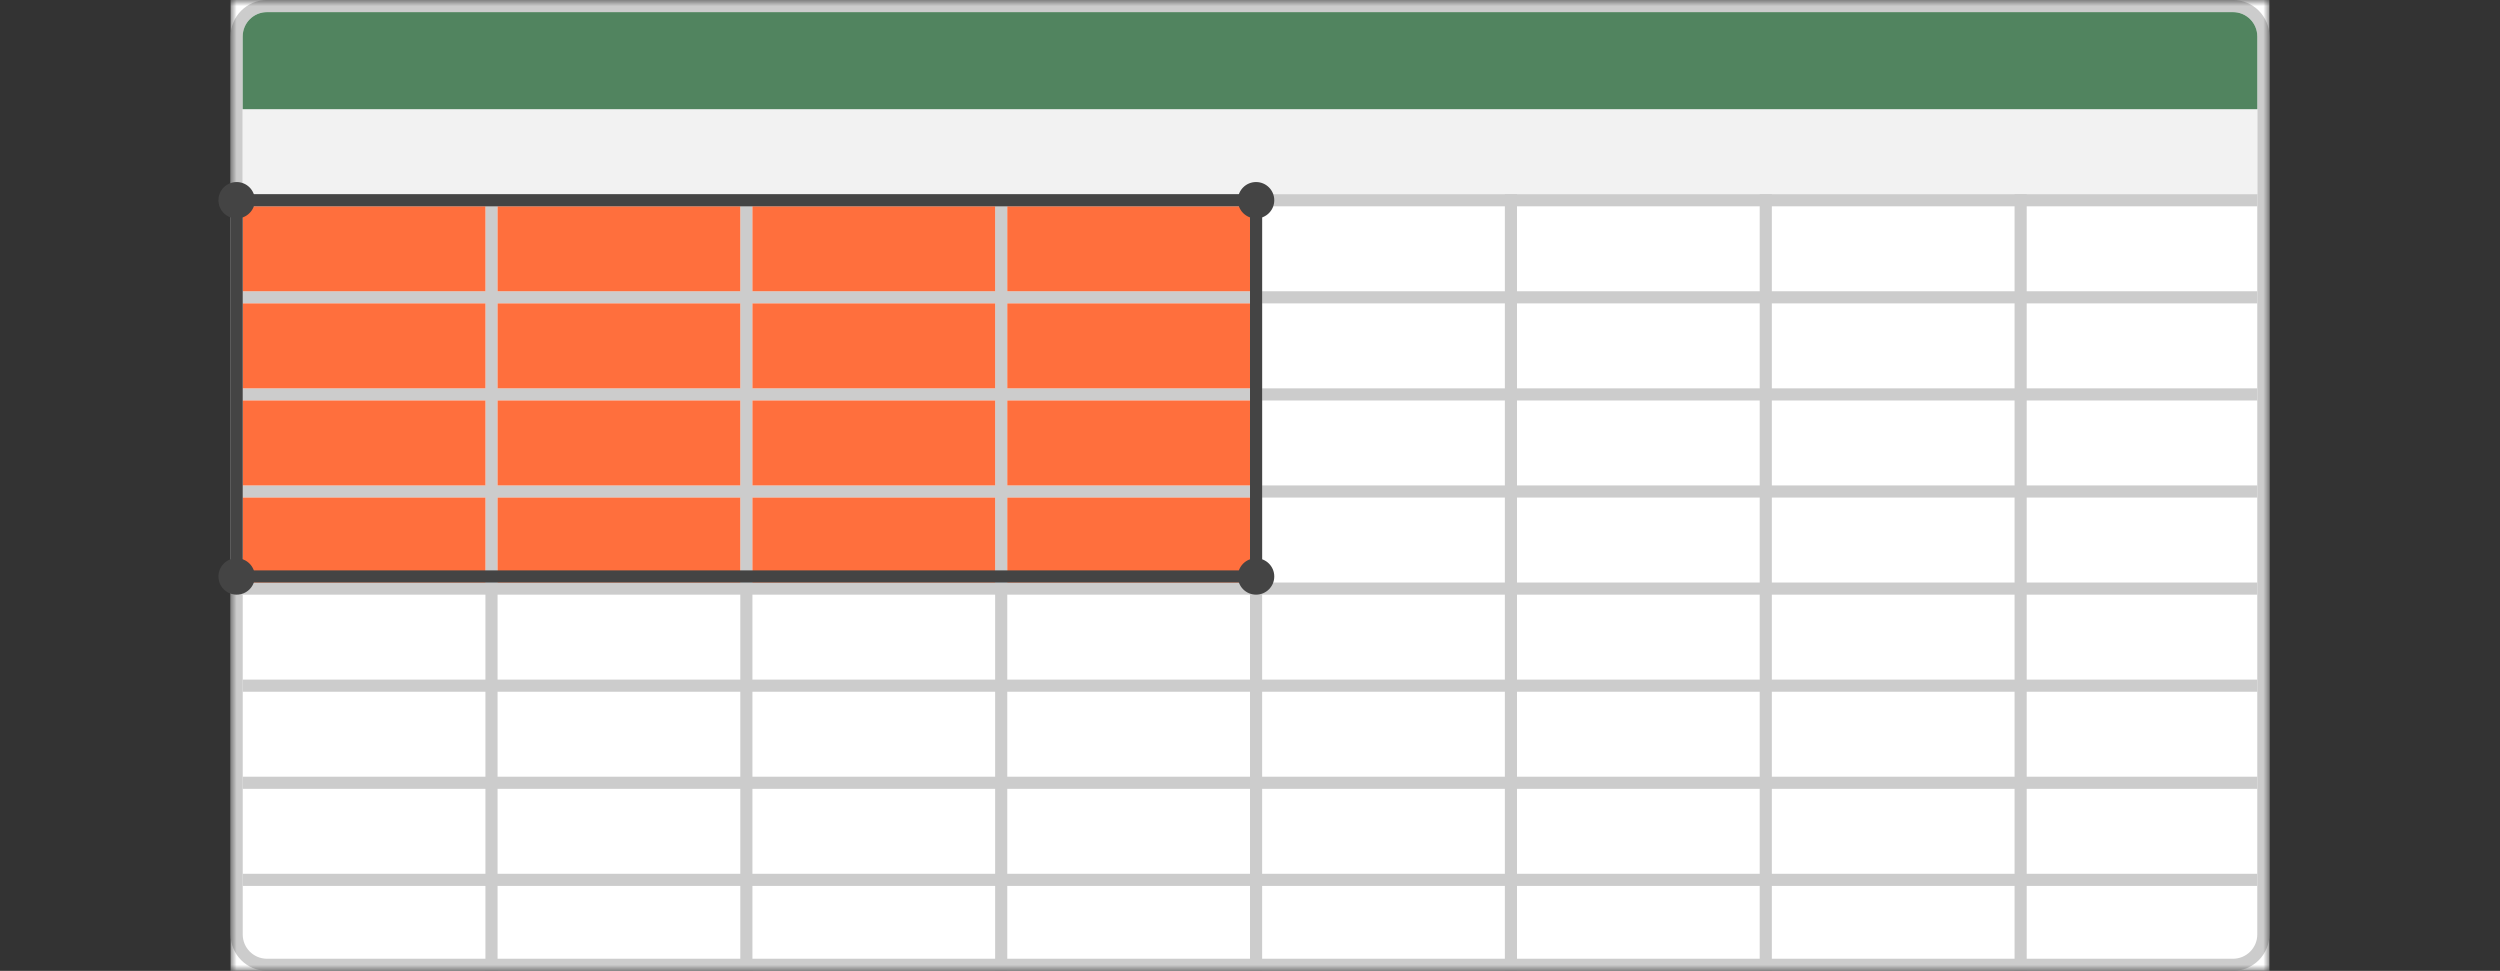 <svg width="206" height="80" viewBox="0 0 206 80" fill="none" xmlns="http://www.w3.org/2000/svg">
<rect x="0" y="0" width="206" height="80" fill="#333333" stroke="none"/>
<mask id="mask0_5_2" style="mask-type:luminance" maskUnits="userSpaceOnUse" x="19" y="0" width="168" height="80">
<path d="M187 0H19V80H187V0Z" fill="white"/>
</mask>
<g mask="url(#mask0_5_2)">
<path d="M187 0H19V80H187V0Z" fill="white"/>
<path d="M19.5 3C19.5 1.619 20.619 0.5 22 0.5H184C185.381 0.5 186.5 1.619 186.5 3V77C186.5 78.381 185.381 79.5 184 79.5H22C20.619 79.5 19.5 78.381 19.5 77V3Z" fill="white" stroke="#CCCCCC"/>
<path d="M20 16H186V9H20V16Z" fill="#F2F2F2"/>
<path d="M20 3C20 1.895 20.895 1 22 1H184C185.105 1 186 1.895 186 3V9H20V3Z" fill="#51845F"/>
<path fill-rule="evenodd" clip-rule="evenodd" d="M186 33H20V32H186V33Z" fill="#CCCCCC"/>
<path fill-rule="evenodd" clip-rule="evenodd" d="M186 73H20V72H186V73Z" fill="#CCCCCC"/>
<path fill-rule="evenodd" clip-rule="evenodd" d="M186 49H20V48H186V49Z" fill="#CCCCCC"/>
<path fill-rule="evenodd" clip-rule="evenodd" d="M186 25H20V24H186V25Z" fill="#CCCCCC"/>
<path fill-rule="evenodd" clip-rule="evenodd" d="M186 65H20V64H186V65Z" fill="#CCCCCC"/>
<path fill-rule="evenodd" clip-rule="evenodd" d="M186 41H20V40H186V41Z" fill="#CCCCCC"/>
<path fill-rule="evenodd" clip-rule="evenodd" d="M186 57H20V56H186V57Z" fill="#CCCCCC"/>
<path fill-rule="evenodd" clip-rule="evenodd" d="M186 17H20V16H186V17Z" fill="#CCCCCC"/>
<path fill-rule="evenodd" clip-rule="evenodd" d="M145 80V16H146V80H145Z" fill="#CCCCCC"/>
<path fill-rule="evenodd" clip-rule="evenodd" d="M40 80V16H41V80H40Z" fill="#CCCCCC"/>
<path fill-rule="evenodd" clip-rule="evenodd" d="M103 80V16H104V80H103Z" fill="#CCCCCC"/>
<path fill-rule="evenodd" clip-rule="evenodd" d="M166 80V16H167V80H166Z" fill="#CCCCCC"/>
<path fill-rule="evenodd" clip-rule="evenodd" d="M61 80V16H62V80H61Z" fill="#CCCCCC"/>
<path fill-rule="evenodd" clip-rule="evenodd" d="M124 80V16H125V80H124Z" fill="#CCCCCC"/>
<path fill-rule="evenodd" clip-rule="evenodd" d="M82 80V16H83V80H82Z" fill="#CCCCCC"/>
</g>
<rect x="20" y="17" width="20" height="7" fill="#FF6F3D"/>
<rect x="20" y="25" width="20" height="7" fill="#FF6F3D"/>
<rect x="20" y="33" width="20" height="7" fill="#FF6F3D"/>
<rect x="20" y="41" width="20" height="7" fill="#FF6F3D"/>
<rect x="41" y="17" width="20" height="7" fill="#FF6F3D"/>
<rect x="41" y="25" width="20" height="7" fill="#FF6F3D"/>
<rect x="41" y="33" width="20" height="7" fill="#FF6F3D"/>
<rect x="41" y="41" width="20" height="7" fill="#FF6F3D"/>
<rect x="62" y="17" width="20" height="7" fill="#FF6F3D"/>
<rect x="62" y="25" width="20" height="7" fill="#FF6F3D"/>
<rect x="62" y="33" width="20" height="7" fill="#FF6F3D"/>
<rect x="62" y="41" width="20" height="7" fill="#FF6F3D"/>
<rect x="83" y="17" width="20" height="7" fill="#FF6F3D"/>
<rect x="83" y="25" width="20" height="7" fill="#FF6F3D"/>
<rect x="83" y="33" width="20" height="7" fill="#FF6F3D"/>
<rect x="83" y="41" width="20" height="7" fill="#FF6F3D"/>
<rect x="19.5" y="16.5" width="84" height="31" stroke="#444444"/>
<circle cx="19.5" cy="47.5" r="1.5" fill="#444444"/>
<circle cx="19.5" cy="16.5" r="1.5" fill="#444444"/>
<circle cx="103.5" cy="16.5" r="1.5" fill="#444444"/>
<circle cx="103.5" cy="47.5" r="1.5" fill="#444444"/>
</svg>
